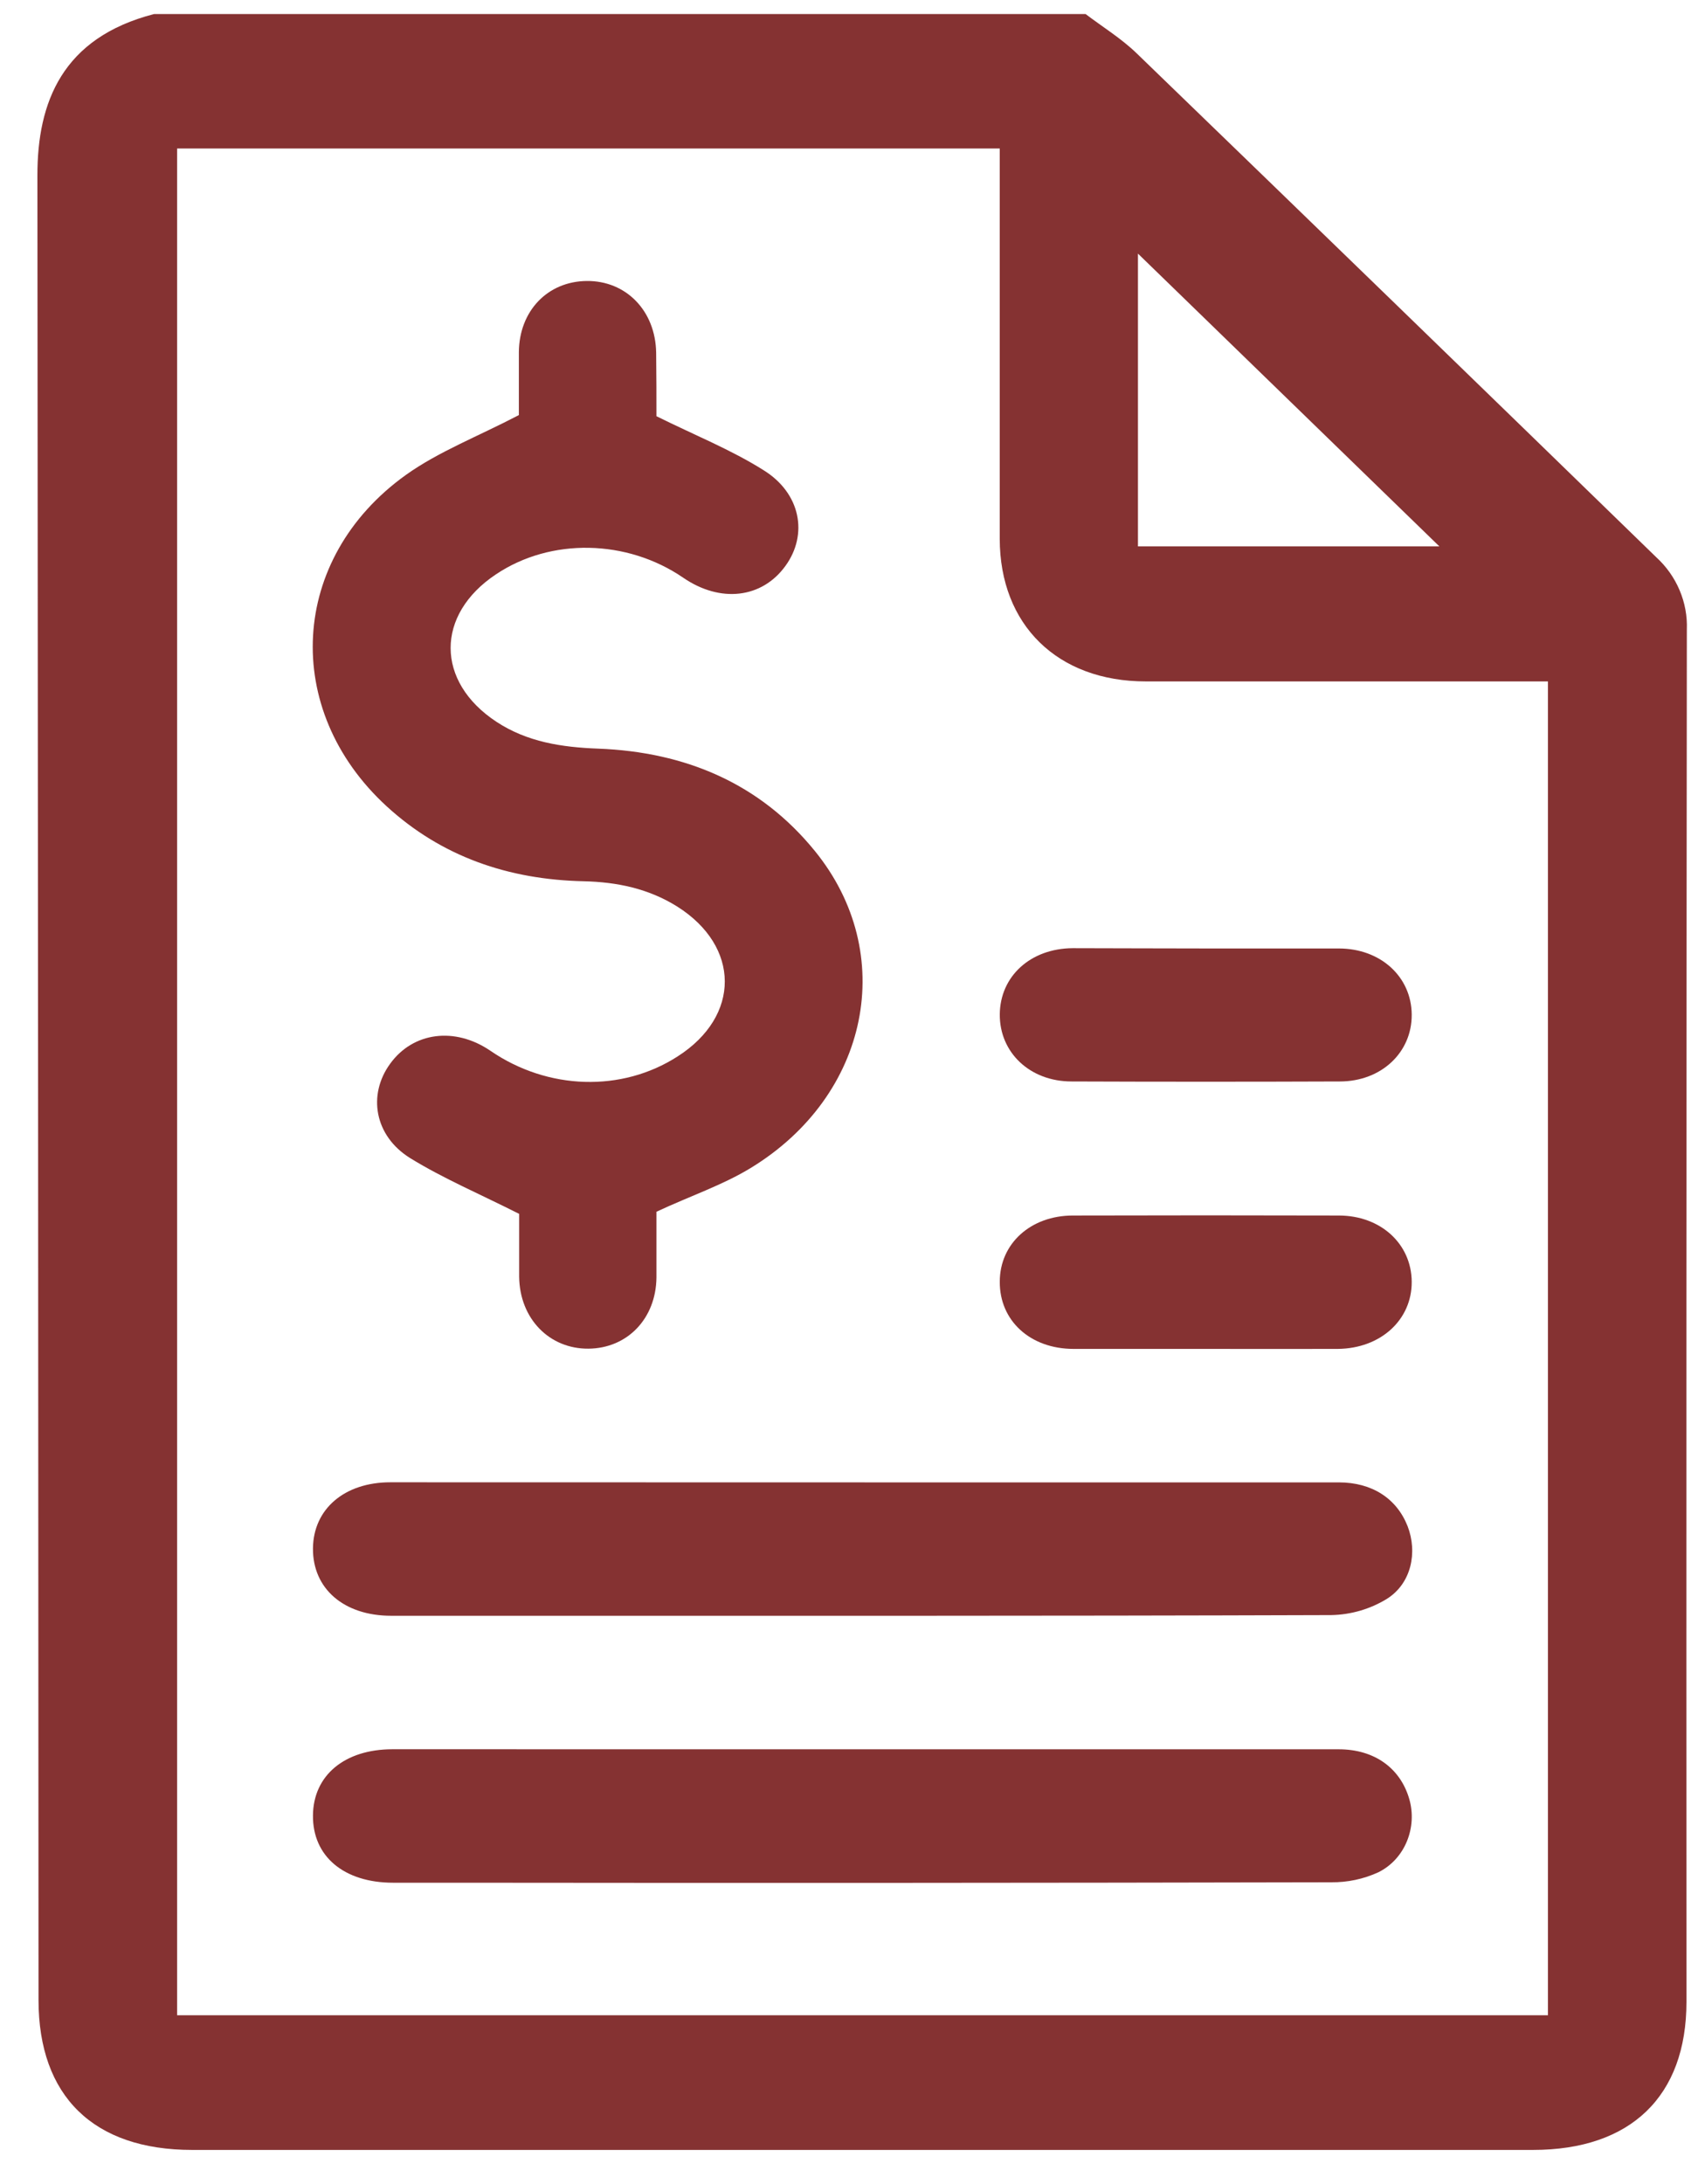 <svg xmlns="http://www.w3.org/2000/svg" width="35" height="45" viewBox="0 0 35 45" fill="none">
  <g clip-path="url(#clip0_2773_24706)">
    <path d="M22.376 0.289C22.731 0.558 23.117 0.795 23.432 1.101C27.007 4.556 30.576 8.016 34.14 11.481C34.348 11.671 34.512 11.903 34.621 12.161C34.73 12.418 34.781 12.695 34.77 12.973C34.76 22.397 34.758 31.821 34.762 41.244C34.762 43.187 33.615 44.294 31.6 44.294H3.961C1.928 44.294 0.794 43.187 0.794 41.205C0.79 28.672 0.782 16.139 0.771 3.608C0.771 2.11 1.28 0.777 3.177 0.289H22.376ZM3.651 3.059V41.519H31.907V14.039H31.403C28.808 14.039 26.213 14.039 23.618 14.039C21.798 14.039 20.609 12.875 20.607 11.101C20.607 8.581 20.607 6.061 20.607 3.54V3.059H3.651ZM23.456 11.257H29.669L23.456 5.225V11.257Z" fill="#853232"/>
    <path d="M13.531 8.575C14.313 8.963 15.067 9.264 15.737 9.686C16.507 10.162 16.66 11.012 16.19 11.659C15.706 12.329 14.849 12.427 14.085 11.904C12.924 11.108 11.351 11.077 10.223 11.833C8.974 12.664 8.977 14.045 10.233 14.871C10.868 15.288 11.581 15.396 12.333 15.424C14.13 15.493 15.664 16.141 16.795 17.531C18.515 19.642 17.924 22.573 15.47 24.066C14.891 24.418 14.23 24.639 13.531 24.965C13.531 25.359 13.531 25.84 13.531 26.322C13.521 27.166 12.932 27.779 12.13 27.786C11.327 27.793 10.712 27.172 10.701 26.305C10.701 25.833 10.701 25.361 10.701 25.009C9.902 24.605 9.145 24.285 8.456 23.861C7.715 23.402 7.577 22.554 8.041 21.917C8.514 21.261 9.378 21.15 10.109 21.649C11.291 22.46 12.817 22.507 13.969 21.764C15.269 20.933 15.261 19.499 13.959 18.677C13.368 18.307 12.72 18.172 12.027 18.156C10.484 18.122 9.105 17.652 7.969 16.611C5.801 14.622 5.961 11.508 8.366 9.785C9.041 9.303 9.848 8.994 10.695 8.552C10.695 8.216 10.695 7.735 10.695 7.253C10.703 6.407 11.286 5.797 12.094 5.789C12.902 5.781 13.512 6.4 13.525 7.268C13.531 7.739 13.531 8.208 13.531 8.575Z" fill="#853232"/>
    <path d="M17.82 30.541C21.079 30.541 24.337 30.541 27.596 30.541C28.281 30.541 28.789 30.872 29.014 31.443C29.223 31.983 29.092 32.625 28.585 32.942C28.242 33.152 27.847 33.267 27.441 33.275C21.44 33.295 15.439 33.289 9.438 33.289H8.063C7.088 33.289 6.444 32.731 6.451 31.901C6.458 31.09 7.1 30.539 8.045 30.539C11.303 30.539 14.561 30.539 17.82 30.541Z" fill="#853232"/>
    <path d="M17.82 36.04C21.079 36.04 24.337 36.04 27.595 36.04C28.329 36.04 28.865 36.427 29.049 37.066C29.215 37.64 28.969 38.299 28.409 38.575C28.105 38.714 27.773 38.784 27.438 38.78C21.466 38.793 15.495 38.796 9.523 38.789H8.105C7.089 38.789 6.442 38.245 6.451 37.402C6.458 36.577 7.103 36.04 8.089 36.039L17.82 36.04Z" fill="#853232"/>
    <path d="M24.853 19.541C25.767 19.541 26.682 19.541 27.595 19.541C28.46 19.541 29.093 20.125 29.099 20.903C29.105 21.682 28.473 22.281 27.616 22.281C25.773 22.288 23.93 22.288 22.088 22.281C21.226 22.281 20.601 21.682 20.608 20.896C20.616 20.111 21.244 19.54 22.111 19.535C23.025 19.536 23.939 19.541 24.853 19.541Z" fill="#853232"/>
    <path d="M24.83 27.791C23.93 27.791 23.031 27.791 22.131 27.791C21.232 27.791 20.601 27.206 20.608 26.405C20.608 25.623 21.243 25.045 22.111 25.043C23.939 25.038 25.767 25.038 27.595 25.043C28.46 25.043 29.093 25.627 29.099 26.406C29.105 27.186 28.465 27.784 27.571 27.791C26.658 27.794 25.743 27.791 24.83 27.791Z" fill="#853232"/>
  </g>
  <defs>
    <clipPath id="clip0_2773_24706">
      <rect width="34" height="44" fill="white" transform="translate(0.771 0.289)"/>
    </clipPath>
  </defs>
</svg>